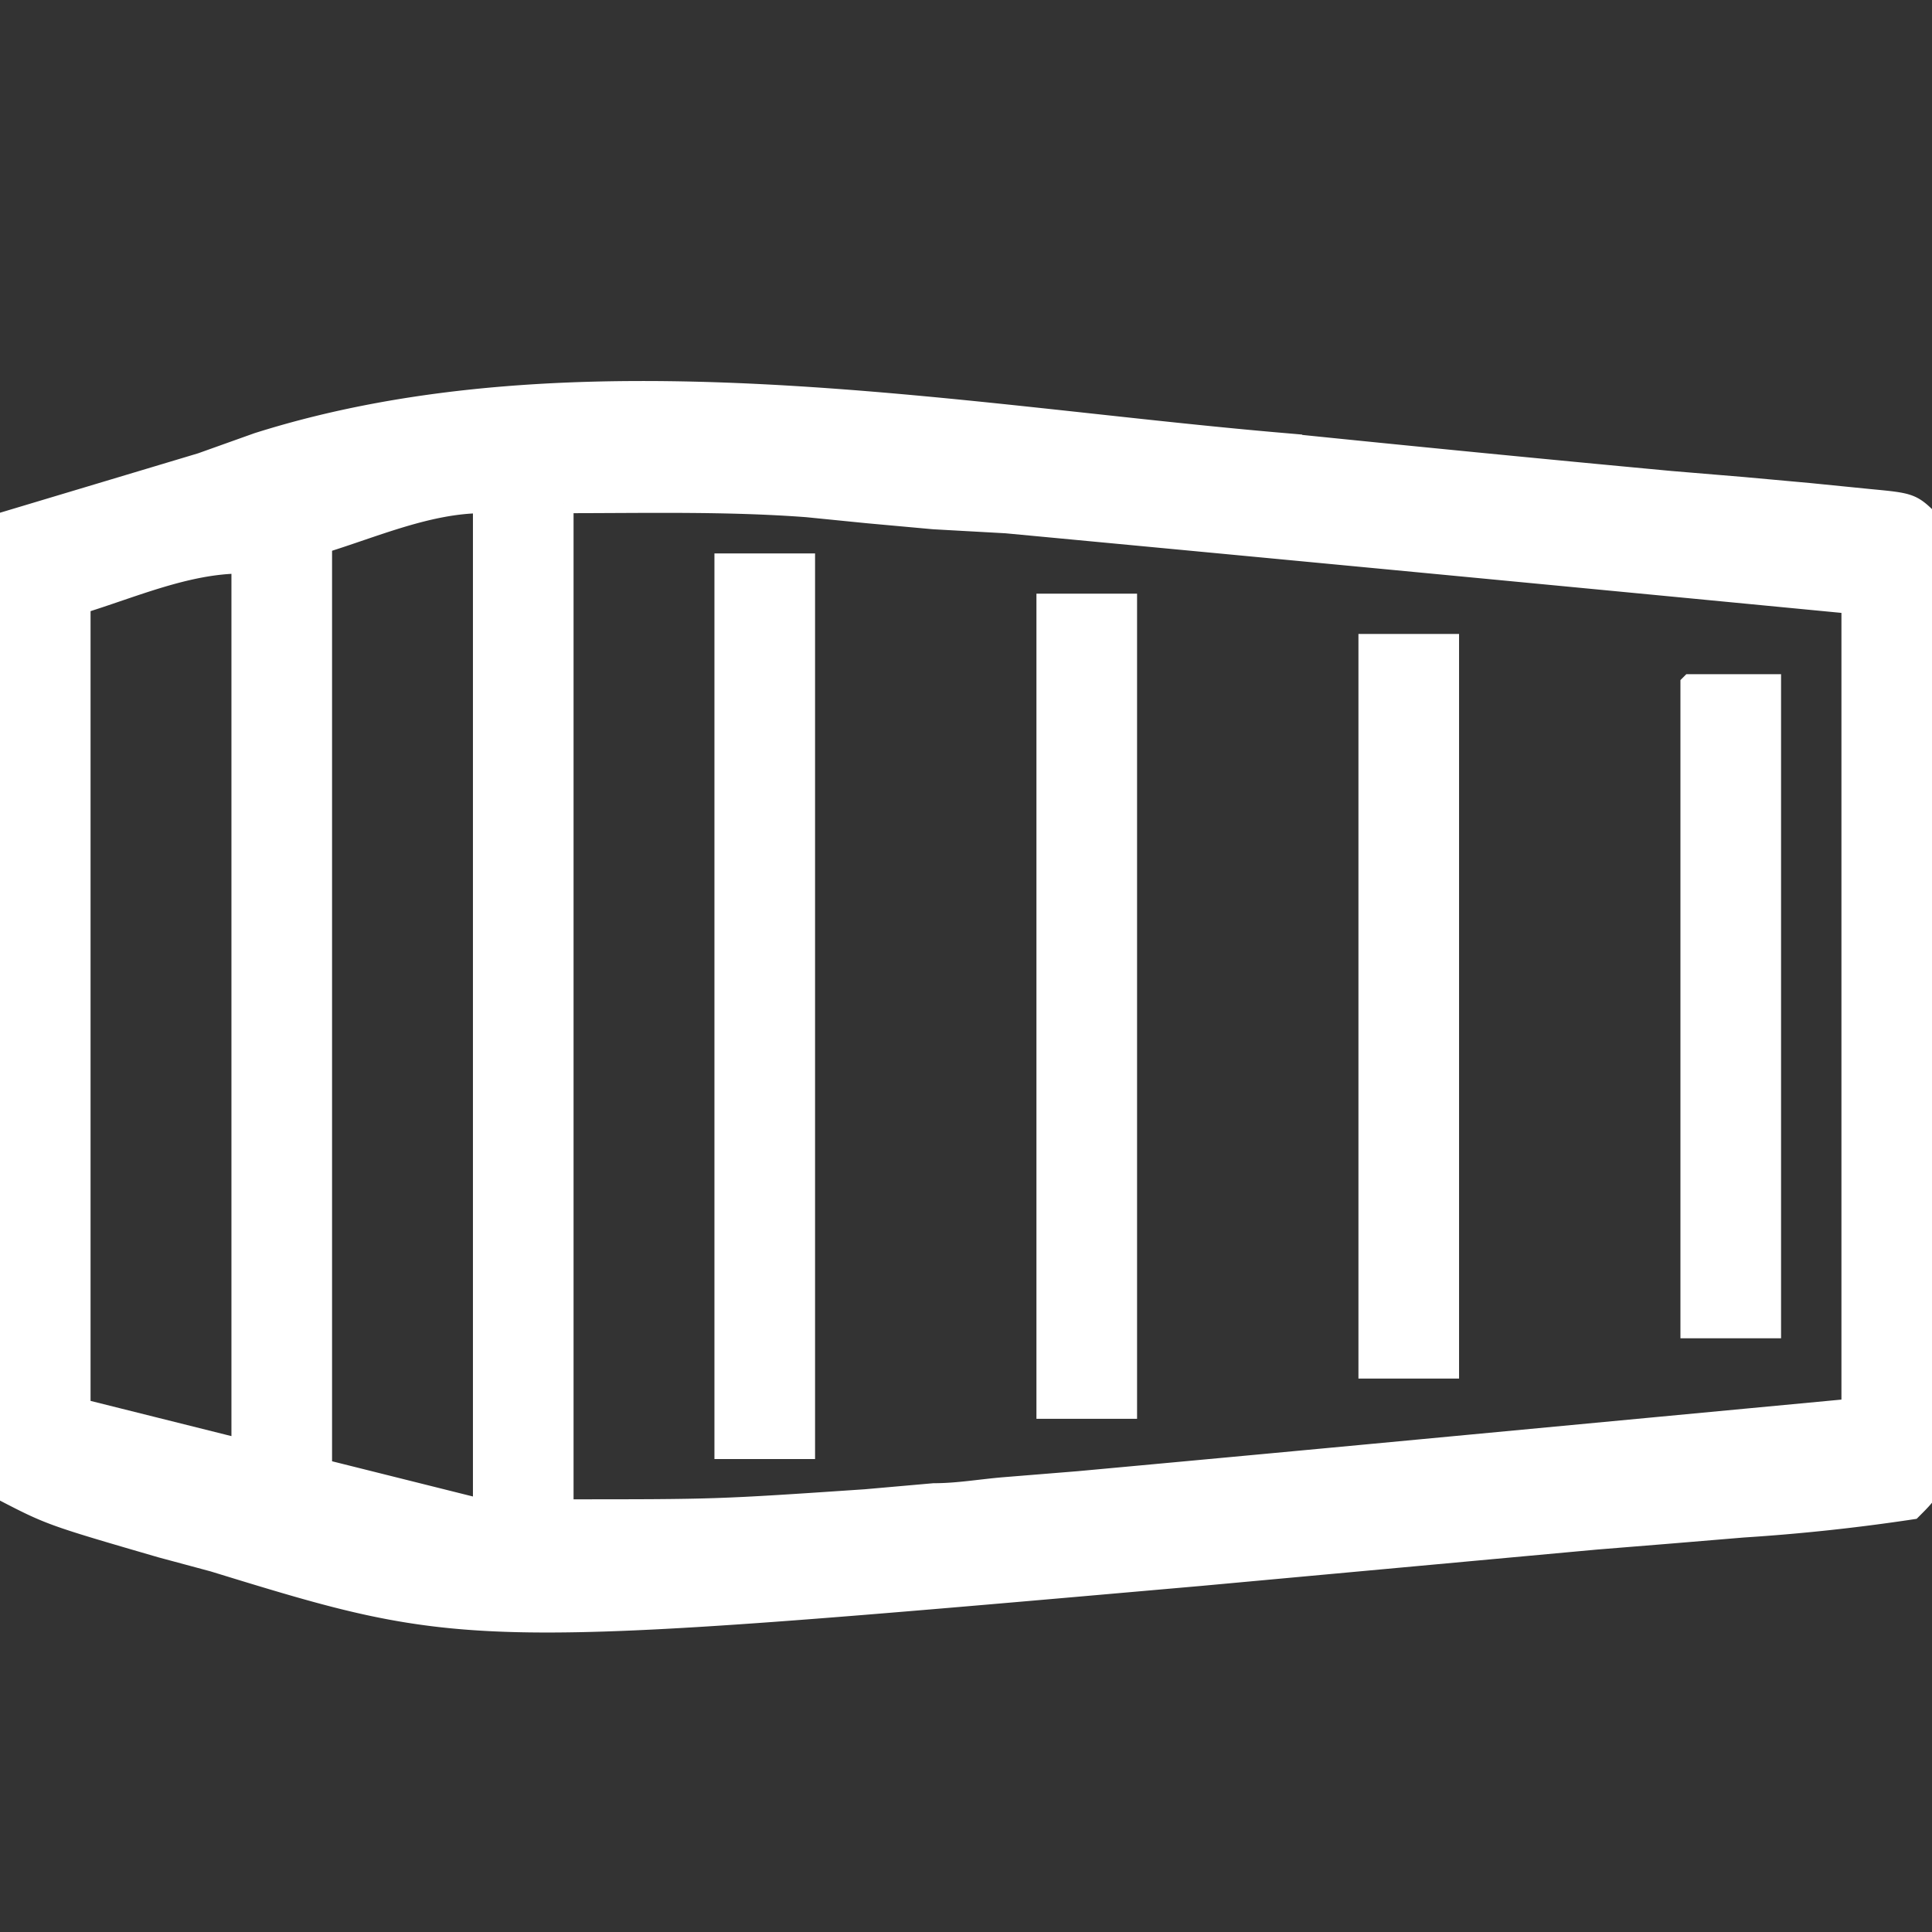 <svg xmlns="http://www.w3.org/2000/svg" viewBox="0 0 96 96" fill="white" stroke="white"><rect x="0" y="0" width="96" height="96" fill="#333333" stroke="none"/><path d="M63.6 22A2140.1 2140.1 0 0 0 83 23.9l3.6.3 3.3.3 3 .3C95 25 95 25 96 26a69.8 69.8 0 0 1 .1 7.4v6.4a3131 3131 0 0 1 0 23.6v8.7C96 74 96 74 95 75a98.5 98.5 0 0 1-8.4.9l-3.6.3-3.7.3-9.8.9-9.8.9c-36.4 3.2-36.4 3.2-49.1-.7L8 76.9c-5.5-1.6-5.5-1.6-8-2.9V26l10-3 2.8-1c15.8-5 34.6-1.4 50.8 0ZM28 25v50c7.6 0 7.6 0 15-.5l3.4-.3c1.2 0 2.3-.2 3.5-.3l3.7-.3a7576.2 7576.2 0 0 0 19.3-1.8L92 70V30a19873 19873 0 0 0-42-4l-3.6-.2-3.3-.3-3-.3c-4-.3-8-.2-12.1-.2Zm-12 2v46l8 2V25c-2.7 0-5.4 1.2-8 2ZM4 30v40l8 2V28c-2.7 0-5.4 1.2-8 2Z"/><path d="M36 28h4v44h-4V28Zm16 2h4v40h-4V30Zm16 2h4v36h-4V32Zm16 2h4v32h-4V34Z"/></svg>